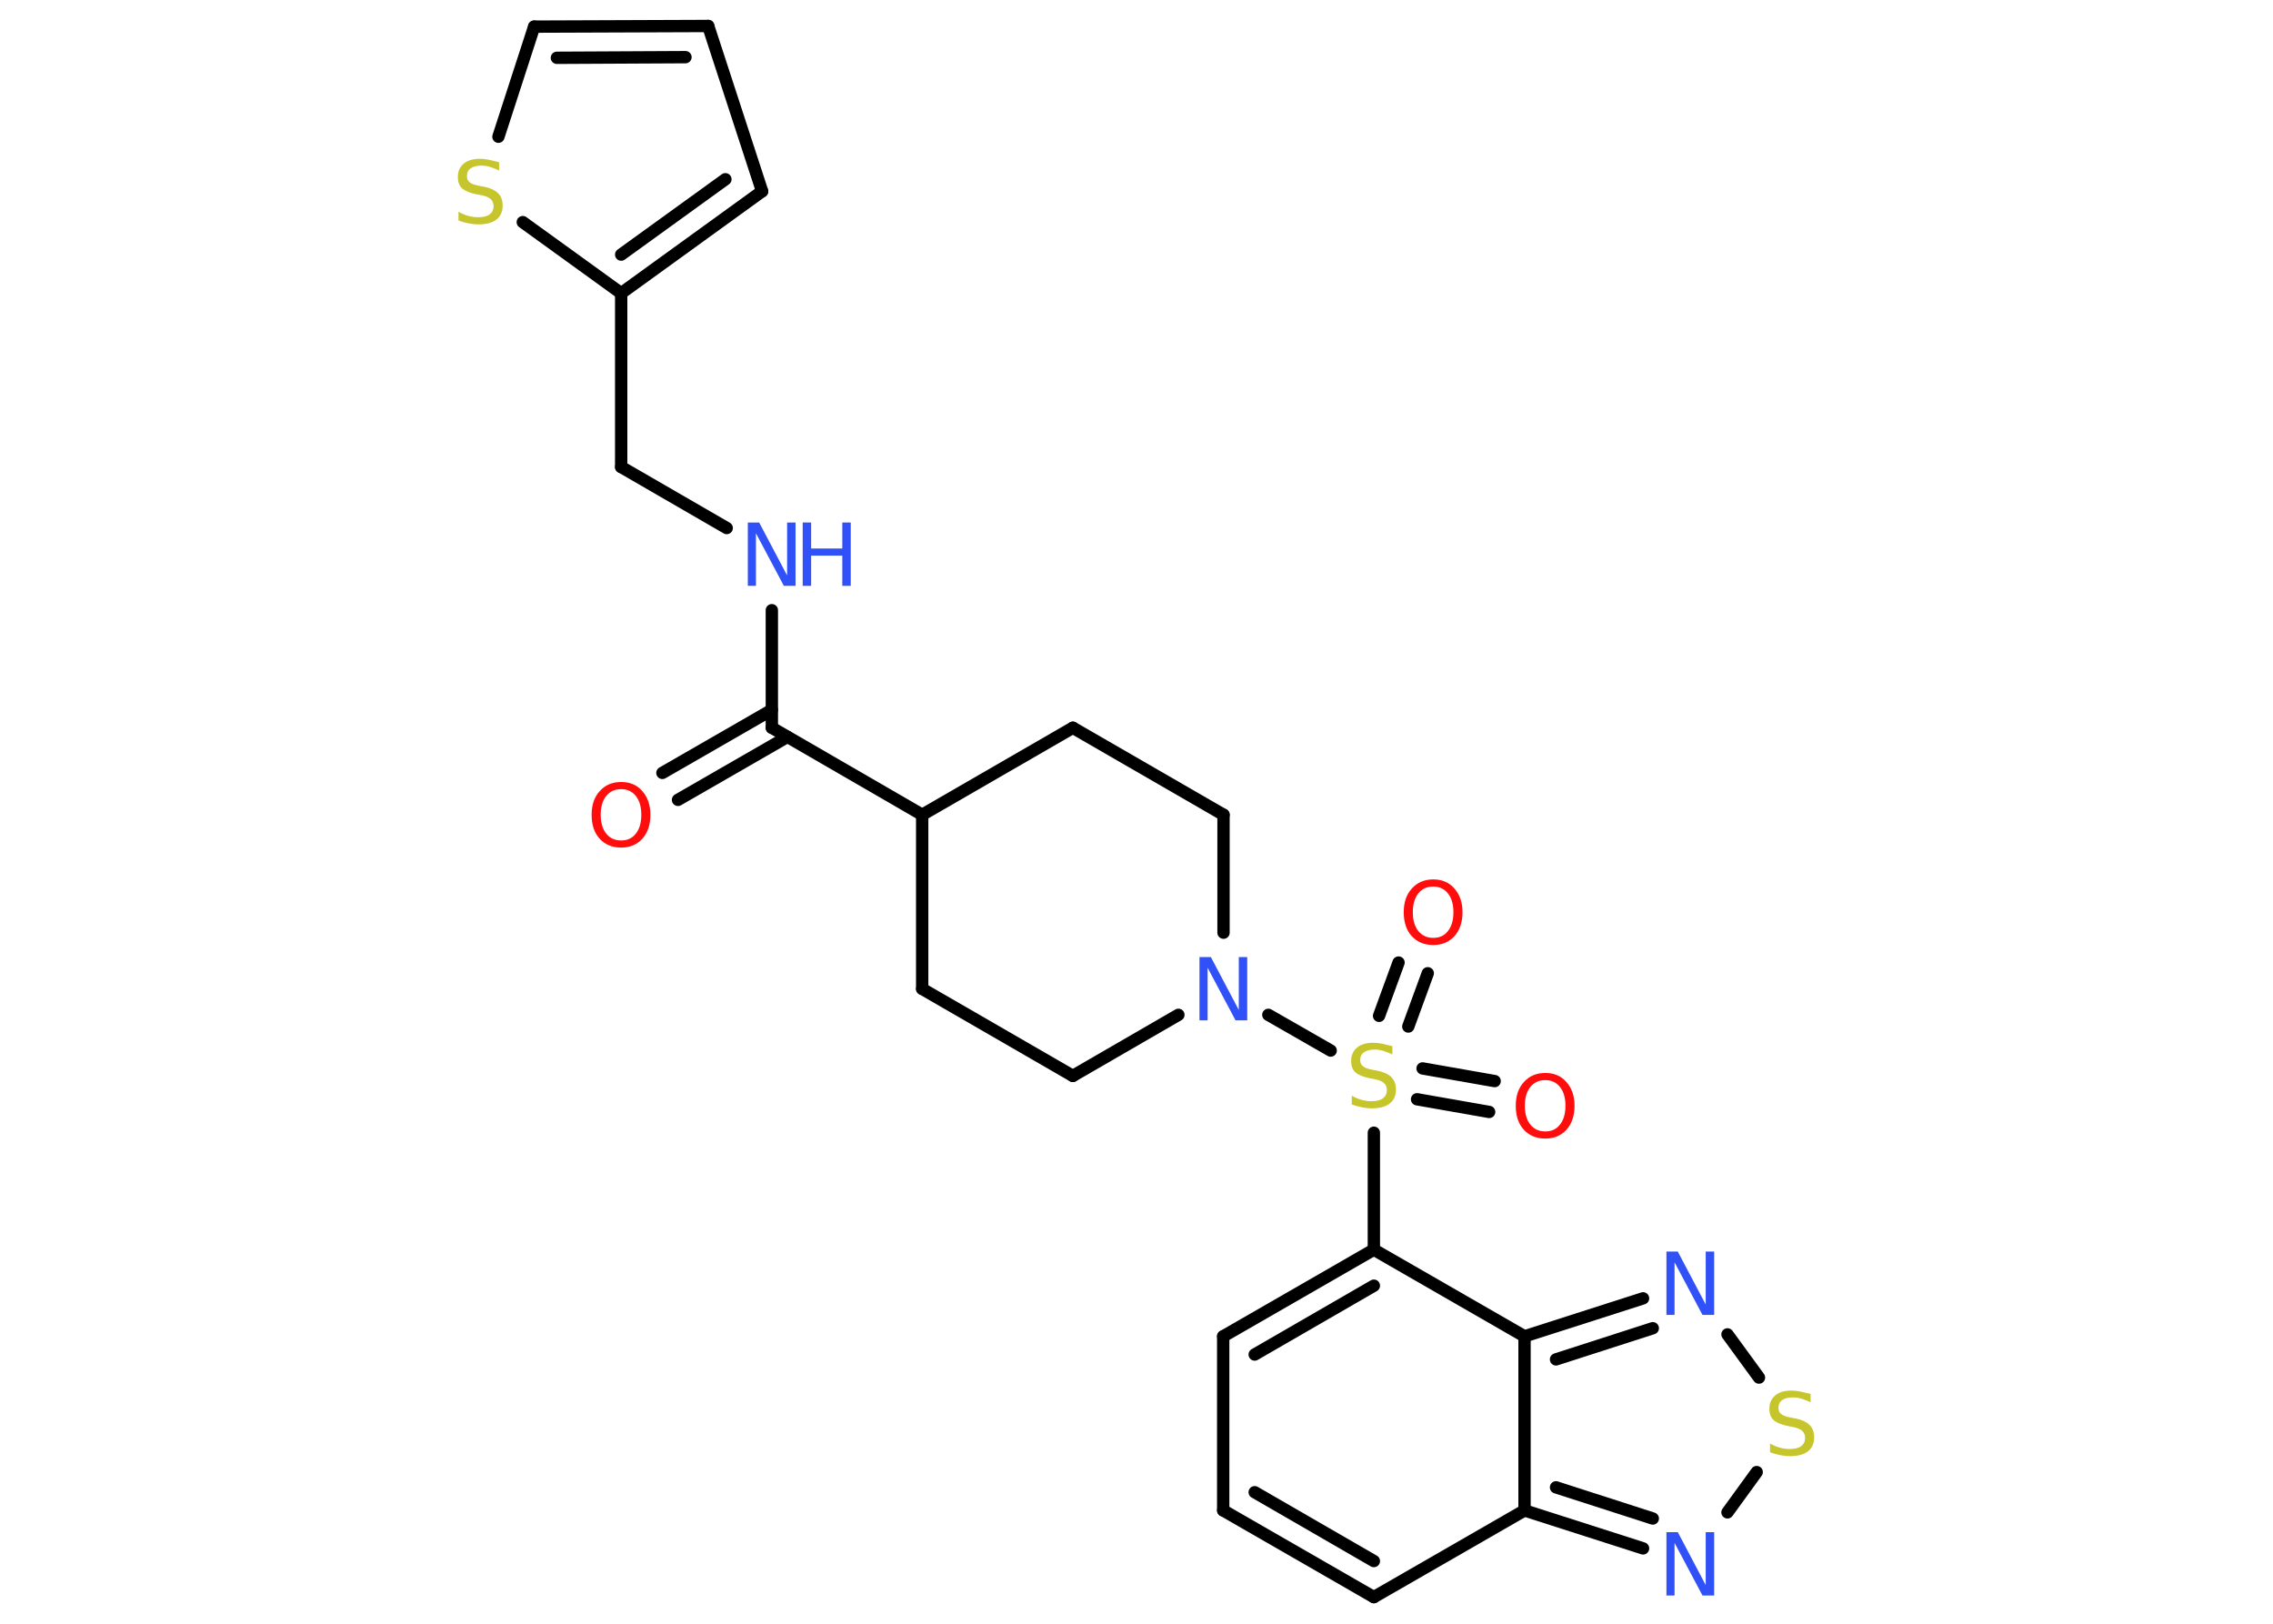 <?xml version='1.0' encoding='UTF-8'?>
<!DOCTYPE svg PUBLIC "-//W3C//DTD SVG 1.1//EN" "http://www.w3.org/Graphics/SVG/1.1/DTD/svg11.dtd">
<svg version='1.2' xmlns='http://www.w3.org/2000/svg' xmlns:xlink='http://www.w3.org/1999/xlink' width='70.0mm' height='50.0mm' viewBox='0 0 70.0 50.0'>
  <desc>Generated by the Chemistry Development Kit (http://github.com/cdk)</desc>
  <g stroke-linecap='round' stroke-linejoin='round' stroke='#000000' stroke-width='.38' fill='#3050F8'>
    <rect x='.0' y='.0' width='70.0' height='50.0' fill='#FFFFFF' stroke='none'/>
    <g id='mol1' class='mol'>
      <g id='mol1bnd1' class='bond'>
        <line x1='20.4' y1='23.8' x2='23.77' y2='21.86'/>
        <line x1='20.88' y1='24.63' x2='24.25' y2='22.69'/>
      </g>
      <line id='mol1bnd2' class='bond' x1='23.77' y1='22.41' x2='23.77' y2='18.79'/>
      <line id='mol1bnd3' class='bond' x1='22.38' y1='16.26' x2='19.13' y2='14.38'/>
      <line id='mol1bnd4' class='bond' x1='19.13' y1='14.38' x2='19.13' y2='9.03'/>
      <g id='mol1bnd5' class='bond'>
        <line x1='19.13' y1='9.03' x2='23.47' y2='5.89'/>
        <line x1='19.13' y1='7.84' x2='22.34' y2='5.52'/>
      </g>
      <line id='mol1bnd6' class='bond' x1='23.47' y1='5.89' x2='21.81' y2='.8'/>
      <g id='mol1bnd7' class='bond'>
        <line x1='21.81' y1='.8' x2='16.45' y2='.82'/>
        <line x1='21.11' y1='1.76' x2='17.15' y2='1.78'/>
      </g>
      <line id='mol1bnd8' class='bond' x1='16.45' y1='.82' x2='15.35' y2='4.21'/>
      <line id='mol1bnd9' class='bond' x1='19.13' y1='9.03' x2='16.1' y2='6.84'/>
      <line id='mol1bnd10' class='bond' x1='23.77' y1='22.41' x2='28.4' y2='25.09'/>
      <line id='mol1bnd11' class='bond' x1='28.4' y1='25.09' x2='28.4' y2='30.45'/>
      <line id='mol1bnd12' class='bond' x1='28.4' y1='30.45' x2='33.04' y2='33.13'/>
      <line id='mol1bnd13' class='bond' x1='33.04' y1='33.13' x2='36.29' y2='31.25'/>
      <line id='mol1bnd14' class='bond' x1='39.06' y1='31.25' x2='40.98' y2='32.35'/>
      <g id='mol1bnd15' class='bond'>
        <line x1='43.81' y1='32.9' x2='46.03' y2='33.29'/>
        <line x1='43.64' y1='33.85' x2='45.86' y2='34.24'/>
      </g>
      <g id='mol1bnd16' class='bond'>
        <line x1='42.47' y1='31.28' x2='43.07' y2='29.64'/>
        <line x1='43.37' y1='31.61' x2='43.97' y2='29.97'/>
      </g>
      <line id='mol1bnd17' class='bond' x1='42.31' y1='34.88' x2='42.31' y2='38.48'/>
      <g id='mol1bnd18' class='bond'>
        <line x1='42.31' y1='38.48' x2='37.67' y2='41.15'/>
        <line x1='42.31' y1='39.59' x2='38.64' y2='41.71'/>
      </g>
      <line id='mol1bnd19' class='bond' x1='37.67' y1='41.15' x2='37.67' y2='46.51'/>
      <g id='mol1bnd20' class='bond'>
        <line x1='37.67' y1='46.51' x2='42.31' y2='49.18'/>
        <line x1='38.64' y1='45.95' x2='42.31' y2='48.07'/>
      </g>
      <line id='mol1bnd21' class='bond' x1='42.31' y1='49.18' x2='46.95' y2='46.51'/>
      <g id='mol1bnd22' class='bond'>
        <line x1='46.95' y1='46.51' x2='50.6' y2='47.68'/>
        <line x1='47.92' y1='45.8' x2='50.9' y2='46.76'/>
      </g>
      <line id='mol1bnd23' class='bond' x1='53.2' y1='46.57' x2='54.1' y2='45.33'/>
      <line id='mol1bnd24' class='bond' x1='54.17' y1='42.42' x2='53.2' y2='41.09'/>
      <g id='mol1bnd25' class='bond'>
        <line x1='50.6' y1='39.98' x2='46.95' y2='41.15'/>
        <line x1='50.9' y1='40.9' x2='47.92' y2='41.86'/>
      </g>
      <line id='mol1bnd26' class='bond' x1='42.31' y1='38.48' x2='46.95' y2='41.15'/>
      <line id='mol1bnd27' class='bond' x1='46.95' y1='46.51' x2='46.95' y2='41.15'/>
      <line id='mol1bnd28' class='bond' x1='37.68' y1='28.72' x2='37.68' y2='25.09'/>
      <line id='mol1bnd29' class='bond' x1='37.68' y1='25.09' x2='33.04' y2='22.41'/>
      <line id='mol1bnd30' class='bond' x1='28.4' y1='25.09' x2='33.04' y2='22.41'/>
      <path id='mol1atm1' class='atom' d='M19.13 24.3q-.29 .0 -.46 .21q-.17 .21 -.17 .58q.0 .37 .17 .58q.17 .21 .46 .21q.29 .0 .45 -.21q.17 -.21 .17 -.58q.0 -.37 -.17 -.58q-.17 -.21 -.45 -.21zM19.13 24.08q.41 .0 .65 .28q.25 .28 .25 .73q.0 .46 -.25 .74q-.25 .27 -.65 .27q-.41 .0 -.66 -.27q-.25 -.27 -.25 -.74q.0 -.46 .25 -.73q.25 -.28 .66 -.28z' stroke='none' fill='#FF0D0D'/>
      <g id='mol1atm3' class='atom'>
        <path d='M23.03 16.09h.35l.86 1.63v-1.63h.26v1.95h-.36l-.86 -1.62v1.62h-.25v-1.95z' stroke='none'/>
        <path d='M24.72 16.09h.26v.8h.96v-.8h.26v1.95h-.26v-.93h-.96v.93h-.26v-1.95z' stroke='none'/>
      </g>
      <path id='mol1atm9' class='atom' d='M15.37 4.99v.26q-.15 -.07 -.28 -.11q-.13 -.04 -.26 -.04q-.21 .0 -.33 .08q-.12 .08 -.12 .24q.0 .13 .08 .19q.08 .07 .29 .11l.16 .03q.29 .06 .43 .2q.14 .14 .14 .38q.0 .28 -.19 .43q-.19 .15 -.56 .15q-.14 .0 -.29 -.03q-.16 -.03 -.32 -.09v-.27q.16 .09 .31 .13q.15 .04 .3 .04q.23 .0 .35 -.09q.12 -.09 .12 -.25q.0 -.14 -.09 -.22q-.09 -.08 -.29 -.12l-.16 -.03q-.29 -.06 -.43 -.18q-.13 -.12 -.13 -.35q.0 -.26 .18 -.41q.18 -.15 .5 -.15q.13 .0 .28 .03q.14 .03 .29 .07z' stroke='none' fill='#C6C62C'/>
      <path id='mol1atm13' class='atom' d='M36.94 29.47h.35l.86 1.63v-1.63h.26v1.95h-.36l-.86 -1.62v1.62h-.25v-1.95z' stroke='none'/>
      <path id='mol1atm14' class='atom' d='M42.88 32.21v.26q-.15 -.07 -.28 -.11q-.13 -.04 -.26 -.04q-.21 .0 -.33 .08q-.12 .08 -.12 .24q.0 .13 .08 .19q.08 .07 .29 .11l.16 .03q.29 .06 .43 .2q.14 .14 .14 .38q.0 .28 -.19 .43q-.19 .15 -.56 .15q-.14 .0 -.29 -.03q-.16 -.03 -.32 -.09v-.27q.16 .09 .31 .13q.15 .04 .3 .04q.23 .0 .35 -.09q.12 -.09 .12 -.25q.0 -.14 -.09 -.22q-.09 -.08 -.29 -.12l-.16 -.03q-.29 -.06 -.43 -.18q-.13 -.12 -.13 -.35q.0 -.26 .18 -.41q.18 -.15 .5 -.15q.13 .0 .28 .03q.14 .03 .29 .07z' stroke='none' fill='#C6C62C'/>
      <path id='mol1atm15' class='atom' d='M47.59 33.26q-.29 .0 -.46 .21q-.17 .21 -.17 .58q.0 .37 .17 .58q.17 .21 .46 .21q.29 .0 .45 -.21q.17 -.21 .17 -.58q.0 -.37 -.17 -.58q-.17 -.21 -.45 -.21zM47.59 33.04q.41 .0 .65 .28q.25 .28 .25 .73q.0 .46 -.25 .74q-.25 .27 -.65 .27q-.41 .0 -.66 -.27q-.25 -.27 -.25 -.74q.0 -.46 .25 -.73q.25 -.28 .66 -.28z' stroke='none' fill='#FF0D0D'/>
      <path id='mol1atm16' class='atom' d='M44.14 27.3q-.29 .0 -.46 .21q-.17 .21 -.17 .58q.0 .37 .17 .58q.17 .21 .46 .21q.29 .0 .45 -.21q.17 -.21 .17 -.58q.0 -.37 -.17 -.58q-.17 -.21 -.45 -.21zM44.14 27.08q.41 .0 .65 .28q.25 .28 .25 .73q.0 .46 -.25 .74q-.25 .27 -.65 .27q-.41 .0 -.66 -.27q-.25 -.27 -.25 -.74q.0 -.46 .25 -.73q.25 -.28 .66 -.28z' stroke='none' fill='#FF0D0D'/>
      <path id='mol1atm22' class='atom' d='M51.32 47.18h.35l.86 1.63v-1.63h.26v1.95h-.36l-.86 -1.62v1.62h-.25v-1.95z' stroke='none'/>
      <path id='mol1atm23' class='atom' d='M55.76 42.92v.26q-.15 -.07 -.28 -.11q-.13 -.04 -.26 -.04q-.21 .0 -.33 .08q-.12 .08 -.12 .24q.0 .13 .08 .19q.08 .07 .29 .11l.16 .03q.29 .06 .43 .2q.14 .14 .14 .38q.0 .28 -.19 .43q-.19 .15 -.56 .15q-.14 .0 -.29 -.03q-.16 -.03 -.32 -.09v-.27q.16 .09 .31 .13q.15 .04 .3 .04q.23 .0 .35 -.09q.12 -.09 .12 -.25q.0 -.14 -.09 -.22q-.09 -.08 -.29 -.12l-.16 -.03q-.29 -.06 -.43 -.18q-.13 -.12 -.13 -.35q.0 -.26 .18 -.41q.18 -.15 .5 -.15q.13 .0 .28 .03q.14 .03 .29 .07z' stroke='none' fill='#C6C62C'/>
      <path id='mol1atm24' class='atom' d='M51.32 38.54h.35l.86 1.63v-1.63h.26v1.95h-.36l-.86 -1.62v1.62h-.25v-1.95z' stroke='none'/>
    </g>
  </g>
</svg>
